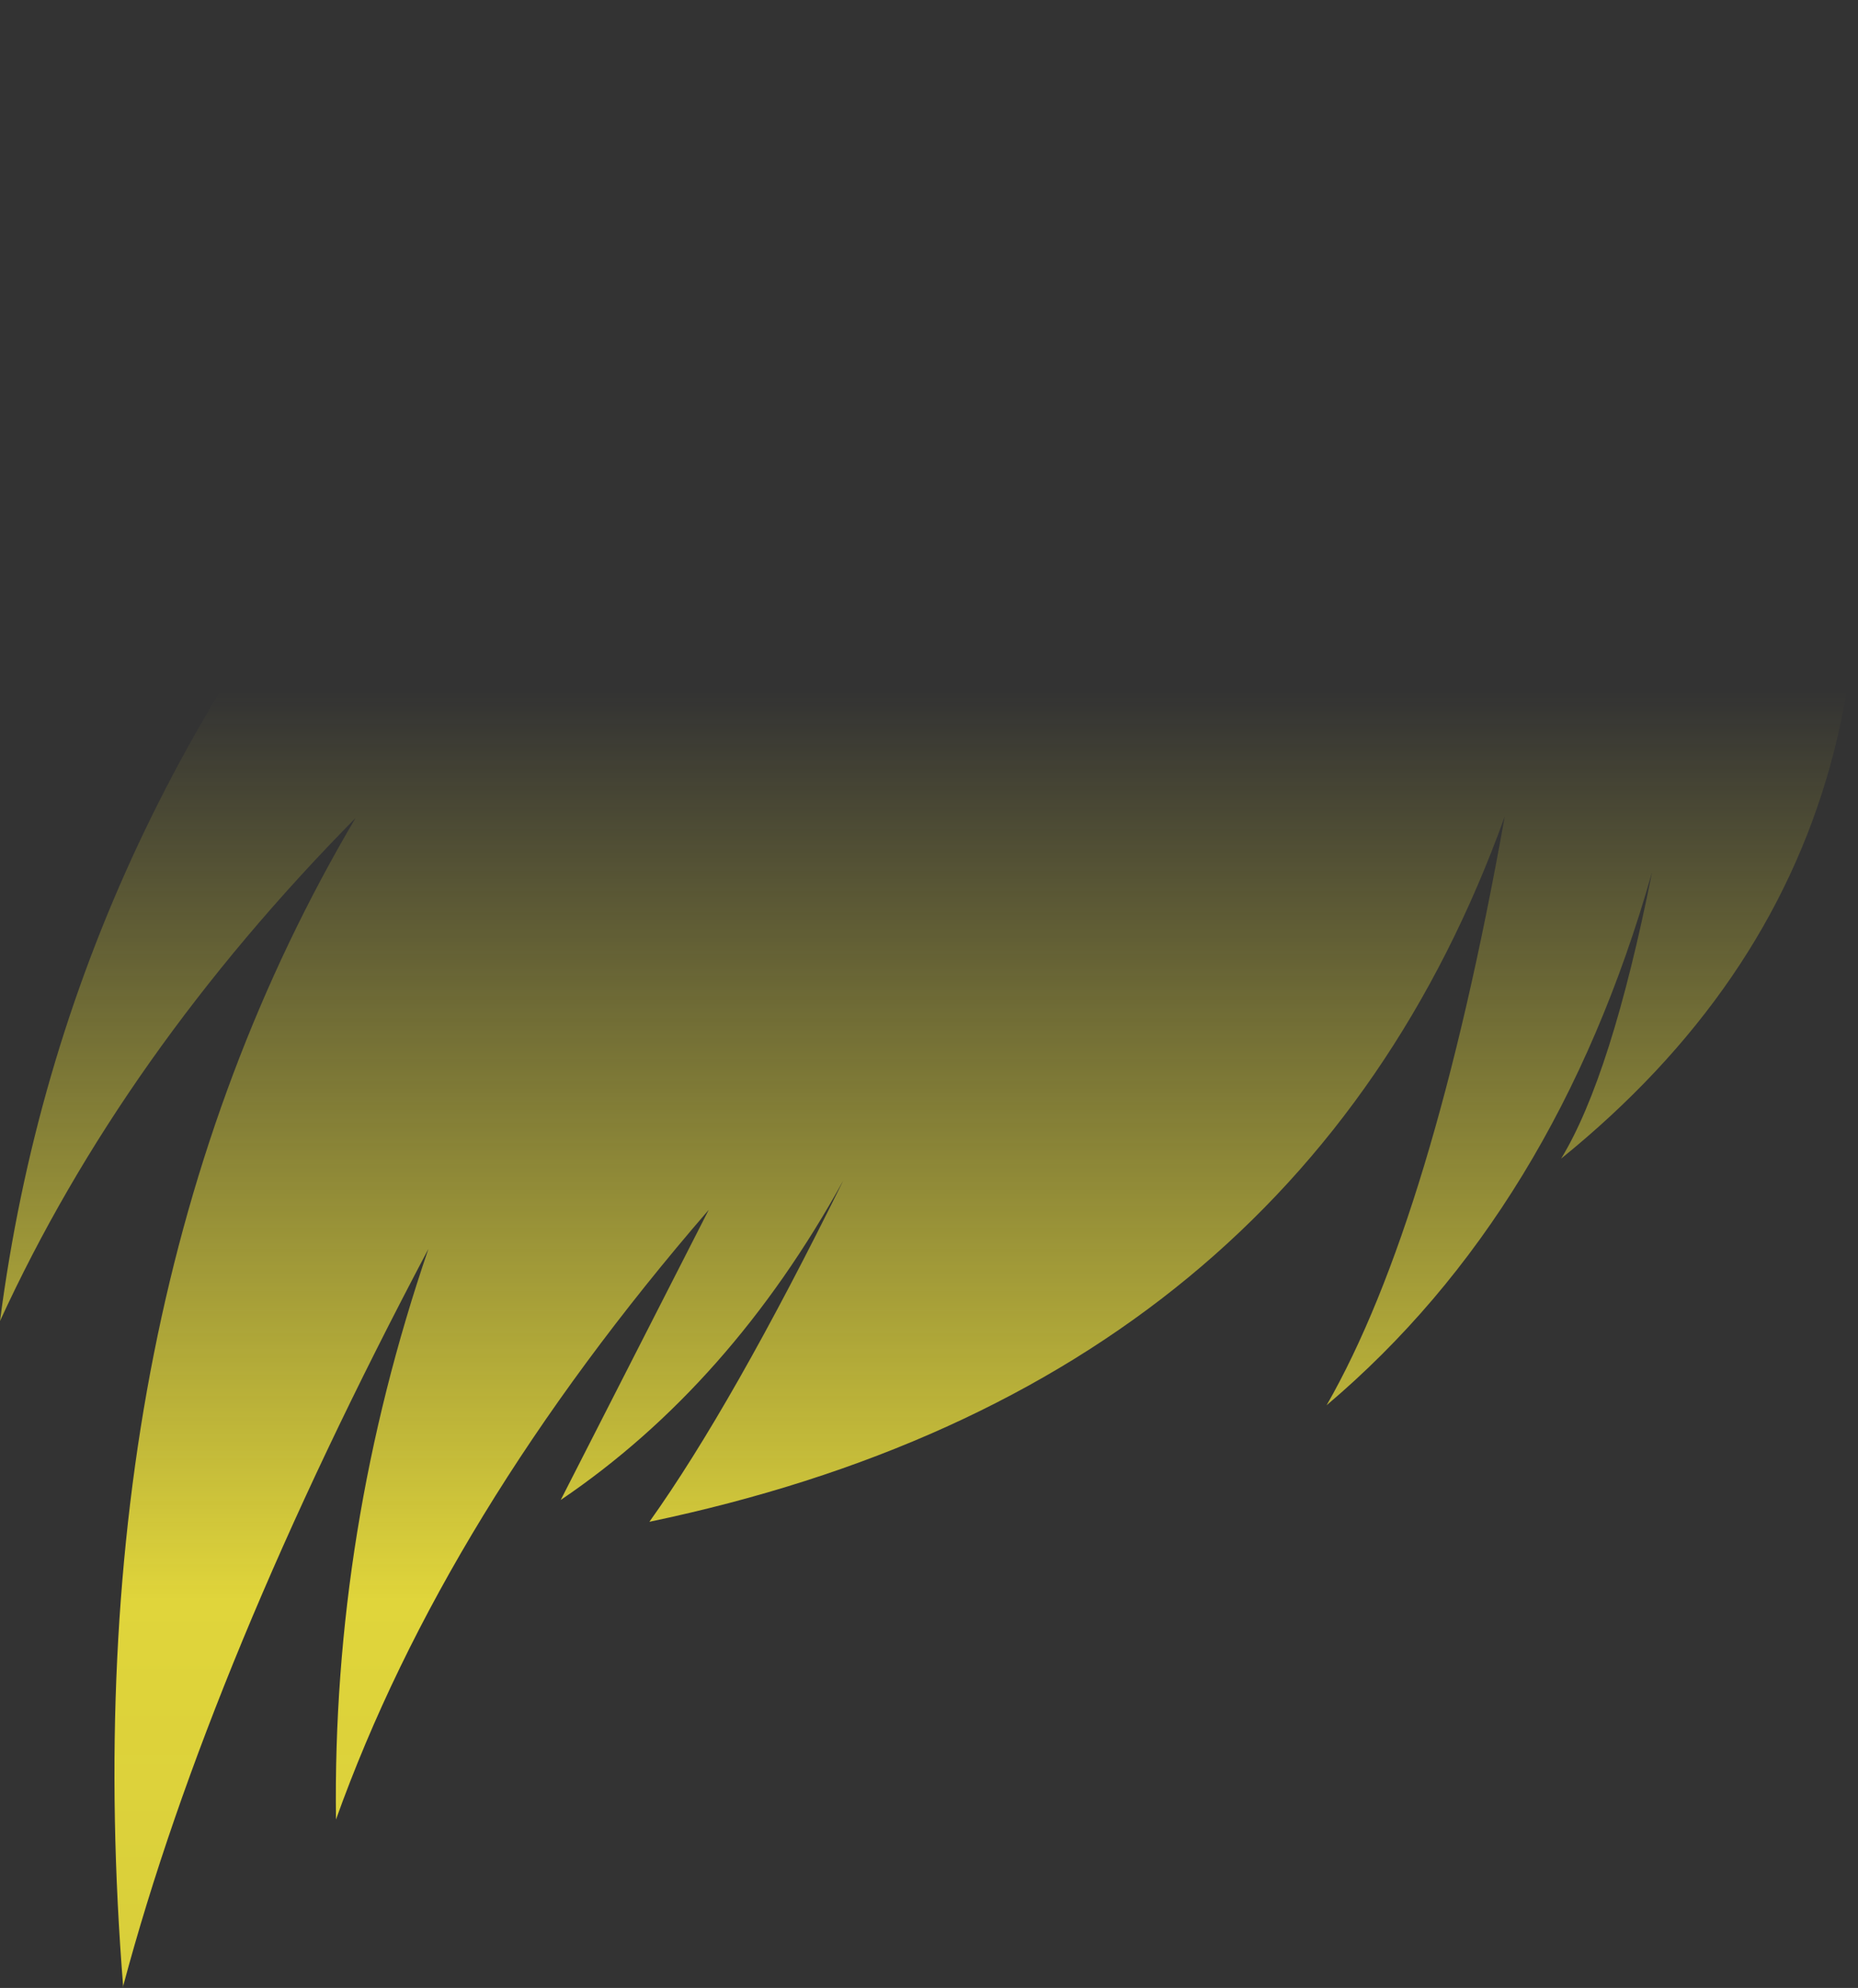 <?xml version="1.0" encoding="UTF-8" standalone="no"?>
<svg xmlns:xlink="http://www.w3.org/1999/xlink" height="132.2px" width="123.6px" xmlns="http://www.w3.org/2000/svg">
  <rect width="100%" height="100%" fill="#333333" stroke="none"/>
  <g transform="matrix(1.0, 0.0, 0.0, 1.0, 61.8, 66.1)">
    <path d="M-38.15 -11.7 Q-53.65 4.0 -61.8 21.75 -57.45 -11.7 -33.7 -38.2 -14.0 -57.45 -2.65 -60.6 4.1 -61.9 7.6 -56.75 15.55 -65.0 28.25 -66.1 38.6 -64.2 42.55 -55.6 44.95 -58.3 50.75 -60.95 56.5 -57.25 58.75 -49.2 69.5 -11.25 42.05 10.95 45.4 5.45 48.1 -8.1 41.7 14.45 26.45 27.35 33.5 15.05 38.3 -11.8 24.65 26.05 -18.6 35.1 -13.1 27.4 -5.7 12.4 -13.2 26.0 -24.5 33.65 L-14.65 14.35 Q-32.2 34.65 -39.45 54.9 -39.7 35.65 -33.3 16.95 -47.85 44.45 -53.6 65.95 L-53.6 66.1 Q-57.25 20.65 -38.15 -11.7" fill="url(#gradient0)" fill-rule="evenodd" stroke="none"/>
  </g>
  <defs>
    <linearGradient gradientTransform="matrix(0.0, 0.097, -0.075, 0.0, 0.0, 59.35)" gradientUnits="userSpaceOnUse" id="gradient0" spreadMethod="pad" x1="-819.2" x2="819.2">
      <stop offset="0.0" stop-color="#fff23c" stop-opacity="0.0"/>
      <stop offset="0.38" stop-color="#fff23c" stop-opacity="0.847"/>
      <stop offset="0.604" stop-color="#fff23c" stop-opacity="0.8"/>
      <stop offset="1.0" stop-color="#fff23c" stop-opacity="0.0"/>
    </linearGradient>
  </defs>
</svg>
